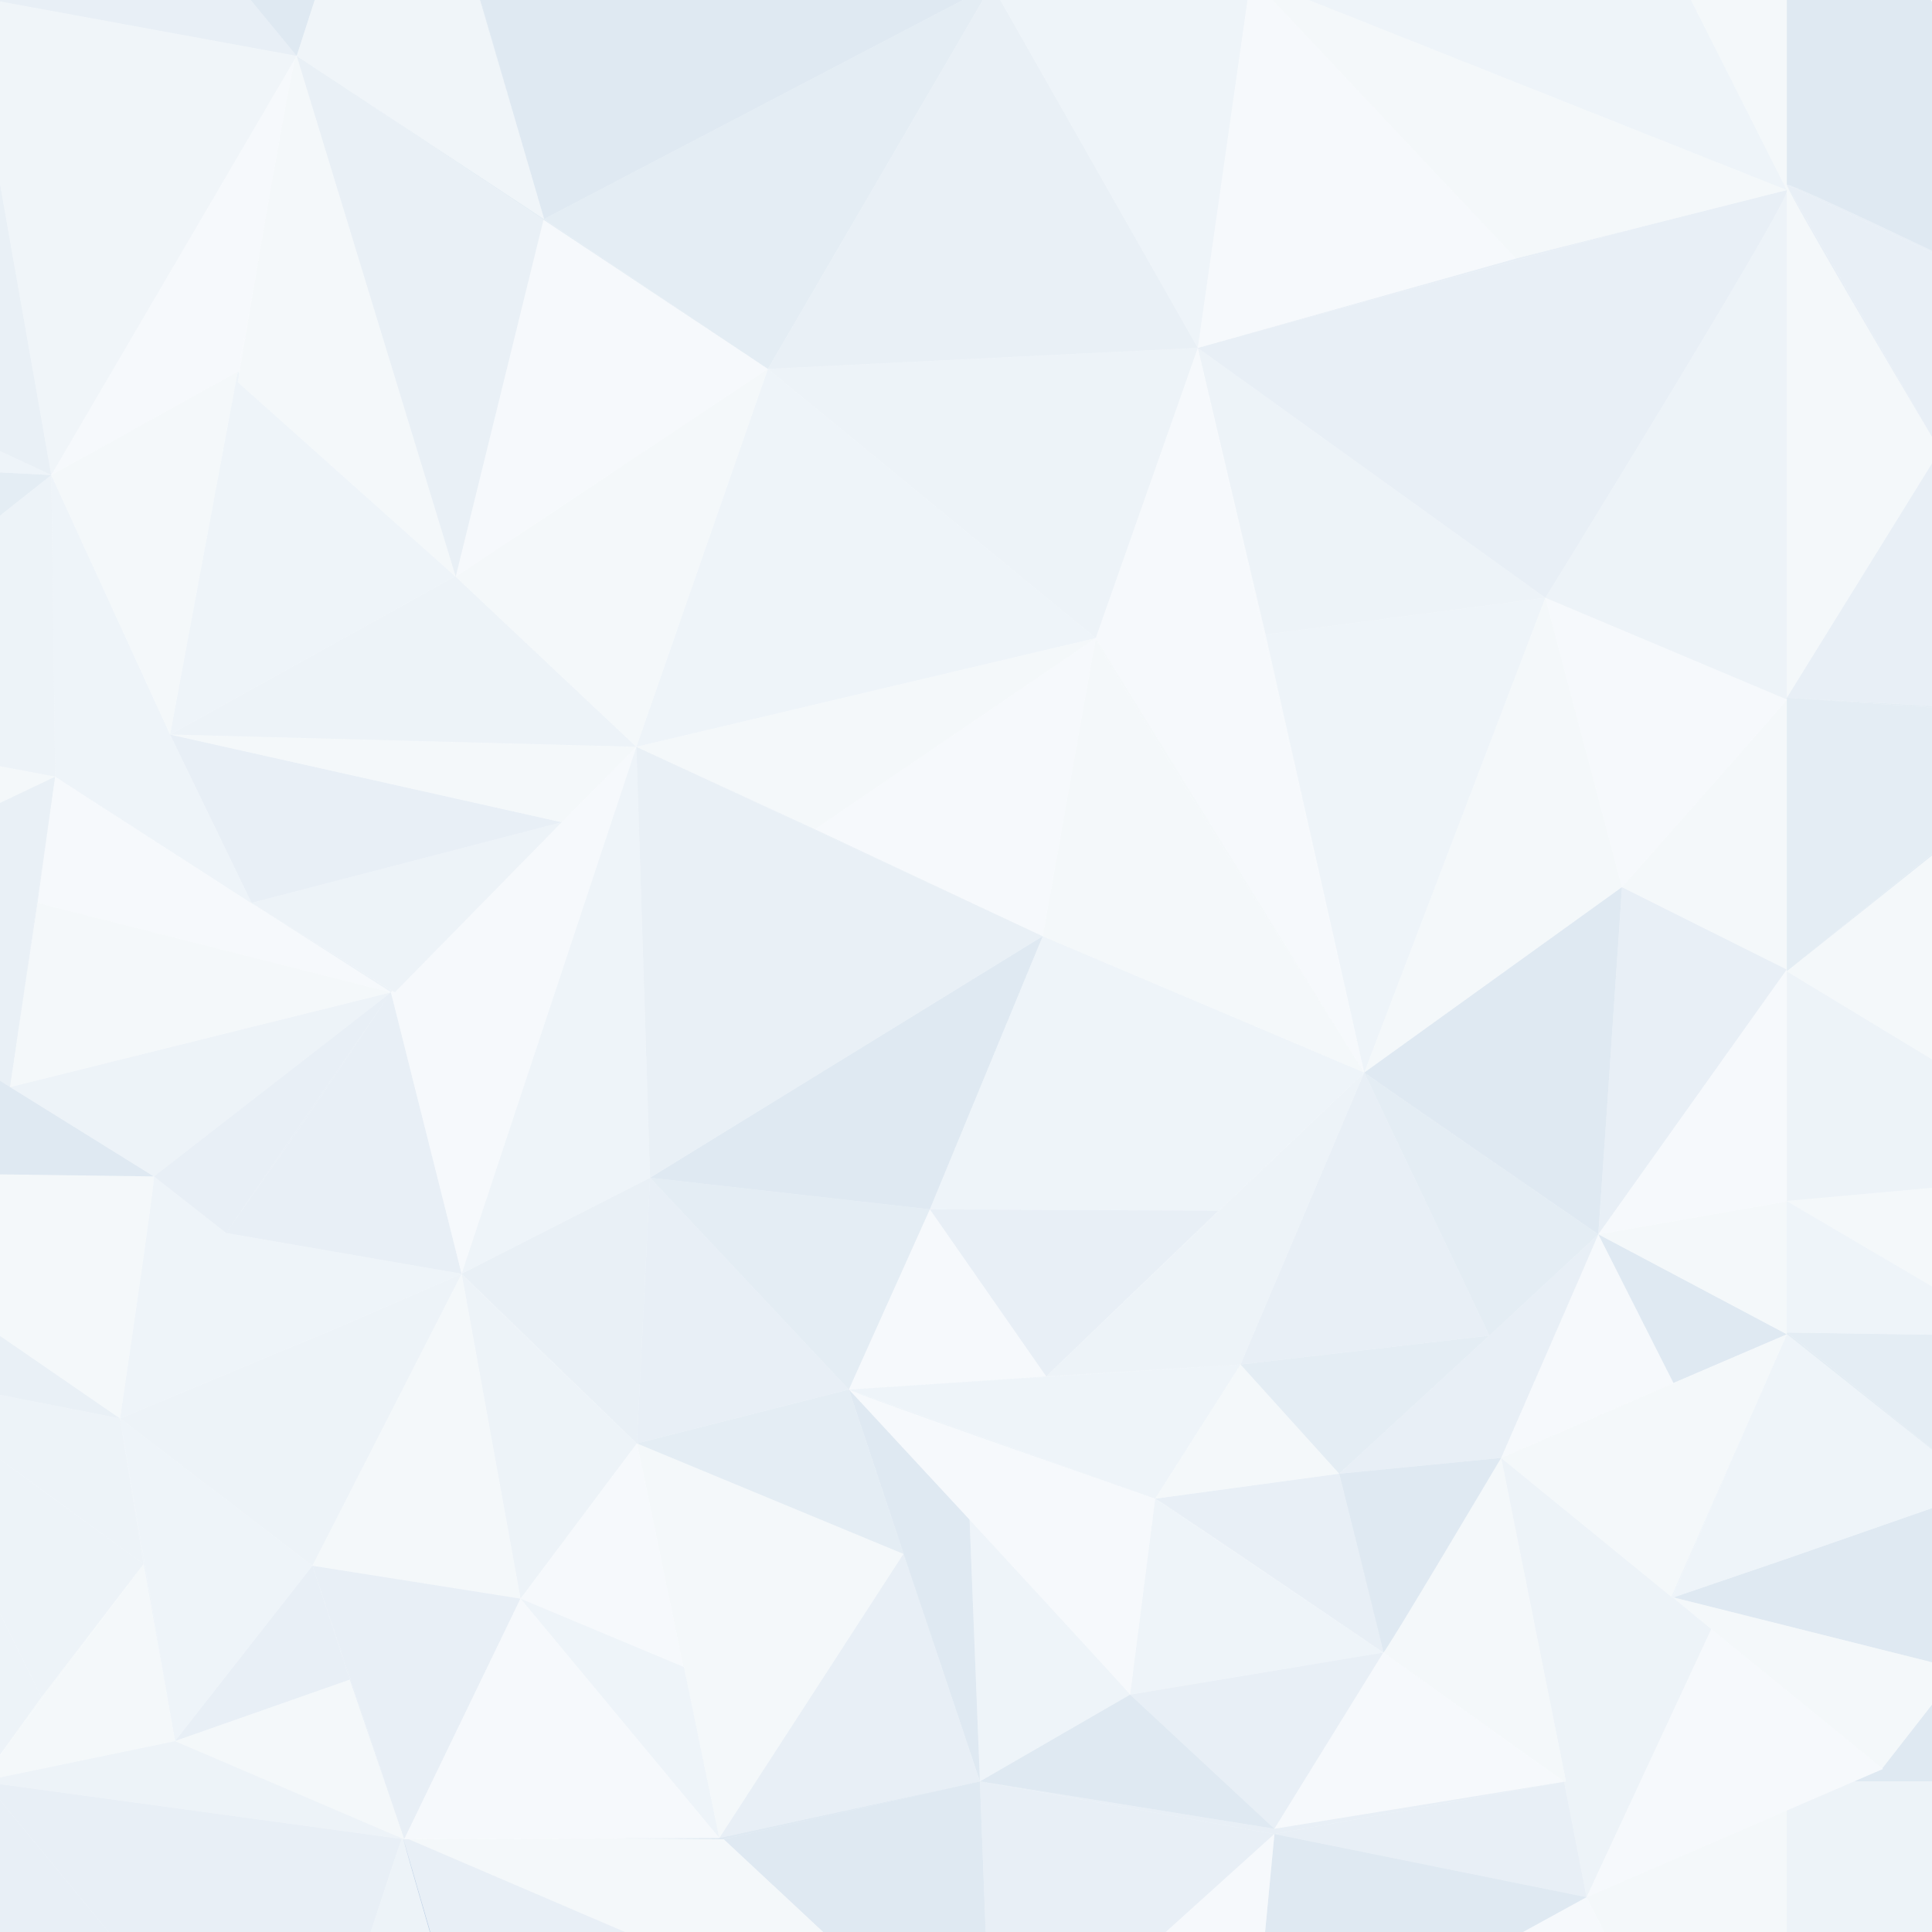 <?xml version="1.0" encoding="UTF-8" standalone="no"?>
<svg
   xmlns:dc="http://purl.org/dc/elements/1.1/"
   xmlns:cc="http://creativecommons.org/ns#"
   xmlns:rdf="http://www.w3.org/1999/02/22-rdf-syntax-ns#"
   xmlns:svg="http://www.w3.org/2000/svg"
   xmlns="http://www.w3.org/2000/svg"
   viewBox="0 0 1000 1000"
   height="1000"
   width="1000"
   xml:space="preserve"
   version="1.1"
   id="svg2"><defs
     id="defs6"><filter
       id="filter3742"
       style="color-interpolation-filters:sRGB;"><feColorMatrix
         id="feColorMatrix3744"
         result="result2"
         type="luminanceToAlpha" /><feComposite
         id="feComposite3746"
         result="result4"
         k3="2"
         in="result2"
         operator="arithmetic"
         in2="SourceGraphic" /><feBlend
         id="feBlend3748"
         in2="result2"
         result="result3"
         mode="multiply"
         in="result4" /><feComposite
         result="fbSourceGraphic"
         id="feComposite3750"
         in="result3"
         operator="in"
         in2="SourceGraphic" /><feColorMatrix
         id="feColorMatrix3752"
         values="0 0 0 -1 0 0 0 0 -1 0 0 0 0 -1 0 0 0 0 1 0"
         in="fbSourceGraphic"
         result="fbSourceGraphicAlpha" /><feColorMatrix
         in="fbSourceGraphic"
         result="fbSourceGraphic"
         values="180"
         type="hueRotate"
         id="feColorMatrix3754" /><feColorMatrix
         result="result1"
         in="fbSourceGraphic"
         values="1 0 0 0 0 0 1 0 0 0 0 0 1 0 0 -0.212 -0.715 -0.072 1 0 "
         id="feColorMatrix3756" /><feColorMatrix
         values="0"
         type="hueRotate"
         id="feColorMatrix3758" /><feColorMatrix
         result="result3"
         values="1 0 0 0 0 0 1 0 0 0 0 0 1 0 0 0 0 0 1 0 "
         id="feColorMatrix3760" /><feComposite
         operator="atop"
         result="result6"
         in2="result3"
         id="feComposite3762" /><feComposite
         result="result4"
         in="result6"
         k3="0.5"
         k1="0.5"
         k2="0.5"
         operator="arithmetic"
         in2="result6"
         id="feComposite3764" /><feBlend
         in="result4"
         result="result2"
         mode="normal"
         in2="fbSourceGraphic"
         id="feBlend3766" /><feComposite
         result="result5"
         k2="1"
         operator="arithmetic"
         in2="result2"
         id="feComposite3768" /><feComposite
         result="result5"
         operator="in"
         in2="fbSourceGraphic"
         id="feComposite3770" /></filter></defs><g
     style="filter:url(#filter3742)"
     transform="matrix(1.25,0,0,-1.25,0,1000)"
     id="g10"><g
       transform="scale(0.1,0.1)"
       id="g12"><path
         id="path14"
         style="fill:#c6d8e9;fill-opacity: 0.4;fill-rule:nonzero;stroke:none"
         d="m 8000,6191.64 -601.24,1043.08 c 0,-28.2 471.37,-825.54 601.24,-1044.69 l 0,1.61" /><path
         id="path16"
         style="fill:#bcd3e5;fill-opacity: 0.4;fill-rule:nonzero;stroke:none"
         d="m 8000,2000.61 c -240.87,195.23 -601.24,486.55 -601.24,481.74 l 0,-7.25 601.24,-478 0,3.51" /><path
         id="path18"
         style="fill:#bcd3e5;fill-opacity: 0.4;fill-rule:nonzero;stroke:none"
         d="m 8000,4464.5 -601.24,-486.37 c 0,0 293.79,232.72 601.24,478.6 l 0,7.77" /><path
         id="path20"
         style="fill:#c6d8e9;fill-opacity: 0.4;fill-rule:nonzero;stroke:none"
         d="m 8000,6961.56 c -304.81,145.23 -601.24,283.73 -601.24,273.16 l 601.24,-281.26 0,8.1" /><path
         id="path22"
         style="fill:#bcd3e5;fill-opacity: 0.4;fill-rule:nonzero;stroke:none"
         d="m 8000,5077.25 -601.24,33.59 601.24,-40.52 0,6.93" /><path
         id="path24"
         style="fill:#b0c9df;fill-opacity: 0.4;fill-rule:nonzero;stroke:none"
         d="m 7887.25,797.199 -93.12,-119.418 -0.27,-0.269 2.7,-2.282 -6.68,-2.921 -0.91,-1.2 -0.62,0.563 -111.32,-48.102 322.97,0 0,318.2 -112.75,-144.571" /><path
         id="path26"
         style="fill:#b0c9df;fill-opacity: 0.4;fill-rule:nonzero;stroke:none"
         d="m 8000,1755.09 -601.24,-209.42 -469.29,-160.3 469.29,-117.7 601.24,-150.85 0,638.27" /><path
         id="path28"
         style="fill:#b0c9df;fill-opacity: 0.4;fill-rule:nonzero;stroke:none"
         d="m 7788.97,671.109 0.91,1.2 -1.53,-0.637 0.62,-0.563" /><path
         id="path30"
         style="fill:#e4edf4;fill-opacity: 0.4;fill-rule:nonzero;stroke:none"
         d="m 8000,1116.82 -601.24,150.85 -469.29,117.7 -1.12,-0.35 157.54,-130.65 312.87,-254.94 395.1,-321.918 0.27,0.269 93.12,119.418 112.75,144.571 0,175.05" /><path
         id="path32"
         style="fill:#bcd3e5;fill-opacity: 0.4;fill-rule:nonzero;stroke:none"
         d="m 8000,2473.13 -601.24,9.22 c 0,4.81 360.37,-286.51 601.24,-481.74 l 0,472.52" /><path
         id="path34"
         style="fill:#d6e4f0;fill-opacity: 0.4;fill-rule:nonzero;stroke:none"
         d="m 8000,2673.5 -601.24,353.43 0,-544.58 601.24,-9.22 0,200.37" /><path
         id="path36"
         style="fill:#e4edf4;fill-opacity: 0.4;fill-rule:nonzero;stroke:none"
         d="m 8000,3081.29 -601.24,-54.36 601.24,-353.43 0,407.79" /><path
         id="path38"
         style="fill:#d3e2ee;fill-opacity: 0.4;fill-rule:nonzero;stroke:none"
         d="m 8000,3613.73 -601.24,364.4 0,-951.2 601.24,54.36 0,532.44" /><path
         id="path40"
         style="fill:#e4edf4;fill-opacity: 0.4;fill-rule:nonzero;stroke:none"
         d="m 8000,4456.73 c -307.45,-245.88 -601.24,-478.6 -601.24,-478.6 l 601.24,-364.4 0,843" /><path
         id="path42"
         style="fill:#bcd3e5;fill-opacity: 0.4;fill-rule:nonzero;stroke:none"
         d="m 8000,5070.32 -601.24,40.52 0,-1132.71 601.24,486.37 0,605.82" /><path
         id="path44"
         style="fill:#c6d8e9;fill-opacity: 0.4;fill-rule:nonzero;stroke:none"
         d="m 8000,6081.69 -601.24,-970.85 601.24,-33.59 0,1004.44" /><path
         id="path46"
         style="fill:#c6d8e9;fill-opacity: 0.4;fill-rule:nonzero;stroke:none"
         d="m 8000,6953.46 -601.24,281.26 601.24,-1043.08 0,761.82" /><path
         id="path48"
         style="fill:#b0c9df;fill-opacity: 0.4;fill-rule:nonzero;stroke:none"
         d="m 7996.21,8000 -597.45,0 0,-765.28 c 0,10.57 296.43,-127.93 601.24,-273.16 l 0,1030.66 -3.79,7.78" /><path
         id="path50"
         style="fill:#eaf1f8;fill-opacity: 0.4;fill-rule:nonzero;stroke:none"
         d="m 6569.61,144.262 829.15,358.847 4.61,2.032 269.5,116.57 4.16,1.859 111.32,48.102 1.53,0.637 6.68,2.921 -2.7,2.282 -395.1,321.918 -312.87,254.94" /><path
         id="path52"
         style="fill:#d3e2ee;fill-opacity: 0.4;fill-rule:nonzero;stroke:none"
         d="m 7085.89,1254.37 -159.51,129.95 -3.18,-1.09 1.23,2.72 -4,3.23 -0.26,-0.57 -704.21,574.57 268.27,-1339.61 -7.54,-1.289 0,-0.129 92.92,-477.89" /><path
         id="path54"
         style="fill:#eaf1f8;fill-opacity: 0.4;fill-rule:nonzero;stroke:none"
         d="m 7672.87,621.711 4.64,1.859 -0.48,0 -4.16,-1.859" /><path
         id="path56"
         style="fill:#d3e2ee;fill-opacity: 0.4;fill-rule:nonzero;stroke:none"
         d="m 7803.14,623.57 -125.63,0 -4.64,-1.859 -269.5,-116.57 -4.61,-2.032 0,-503.109 601.24,0 0,623.57 -196.86,0" /><path
         id="path58"
         style="fill:#d3e2ee;fill-opacity: 0.4;fill-rule:nonzero;stroke:none"
         d="m 0,4827.49 0,-0.97 228.676,-42.39 c 0,0 -92.832,17.66 -228.676,43.36" /><path
         id="path60"
         style="fill:#b0c9df;fill-opacity: 0.4;fill-rule:nonzero;stroke:none"
         d="m 1987.26,8000 c 136.79,-468.05 265.66,-906.86 265.66,-906.86 l -263.45,906.86 -2.21,0" /><path
         id="path62"
         style="fill:#d3e2ee;fill-opacity: 0.4;fill-rule:nonzero;stroke:none"
         d="m 2637.01,2023.06 -725.52,702.53 c 6.06,-16.37 725.52,-702.53 725.52,-702.53" /><path
         id="path64"
         style="fill:#d6e4f0;fill-opacity: 0.4;fill-rule:nonzero;stroke:none"
         d="m 4331.97,2300.79 -816.98,-54.46 1621.8,103.52 -804.82,-49.06" /><path
         id="path66"
         style="fill:#d3e2ee;fill-opacity: 0.4;fill-rule:nonzero;stroke:none"
         d="m 6926.38,1384.32 159.51,-129.95 -157.54,130.65 -1.97,-0.7" /><path
         id="path68"
         style="fill:#e4edf4;fill-opacity: 0.4;fill-rule:nonzero;stroke:none"
         d="m 6929.29,2273.52 -713.33,-310.34 1182.8,511.92 -469.47,-201.58" /><path
         id="path70"
         style="fill:#d6e4f0;fill-opacity: 0.4;fill-rule:nonzero;stroke:none"
         d="M 594.508,1523.88 724.613,790.52 496.977,2126.59 594.508,1523.88" /><path
         id="path72"
         style="fill:#d3e2ee;fill-opacity: 0.4;fill-rule:nonzero;stroke:none"
         d="m 5045.36,2986.98 -713.39,-686.19 1316.99,1258 -603.6,-571.81" /><path
         id="path74"
         style="fill:#d6e4f0;fill-opacity: 0.4;fill-rule:nonzero;stroke:none"
         d="m 4783.16,1794.34 -1268.17,451.99 c -0.19,0.28 -0.06,0.15 0.42,-0.25 23.01,-19.97 1267.75,-451.74 1267.75,-451.74" /><path
         id="path76"
         style="fill:#c6d8e9;fill-opacity: 0.4;fill-rule:nonzero;stroke:none"
         d="m 6215.96,1963.18 c 0,0 402.42,920.31 402.42,925.79 l -402.42,-925.79" /><path
         id="path78"
         style="fill:#d6e4f0;fill-opacity: 0.4;fill-rule:nonzero;stroke:none"
         d="m 5724.68,1159.6 c -62.08,42.34 -947.37,645.31 -941.52,634.74 l 941.52,-634.74" /><path
         id="path80"
         style="fill:#b0c9df;fill-opacity: 0.4;fill-rule:nonzero;stroke:none"
         d="m 3514.99,2246.33 204.6,-220.63 c -116.41,126.18 -197.39,213.73 -204.18,220.38 -0.48,0.4 -0.61,0.53 -0.42,0.25" /><path
         id="path82"
         style="fill:#b0c9df;fill-opacity: 0.4;fill-rule:nonzero;stroke:none"
         d="m 3850.69,2993.39 467.03,1129.91 -0.04,0 c -8.4,-18.55 -451.92,-1093.45 -466.99,-1129.91" /><path
         id="path84"
         style="fill:#bcd3e5;fill-opacity: 0.4;fill-rule:nonzero;stroke:none"
         d="m 1228.62,7768.39 1950.99,-1296.1 -926.69,620.85 -1024.3,675.25" /><path
         id="path86"
         style="fill:#d3e2ee;fill-opacity: 0.4;fill-rule:nonzero;stroke:none"
         d="m 1625.09,3897.25 -576.83,359.89 0.66,-1.33 c 301.15,-193 569.93,-364.8 569.93,-364.8 l 6.24,6.24" /><path
         id="path88"
         style="fill:#c8daea;fill-opacity: 0.4;fill-rule:nonzero;stroke:none"
         d="M 228.676,4784.13 42.23,3502.19 l 113.3,759.13 73.145,522.81" /><path
         id="path90"
         style="fill:#d6e4f0;fill-opacity: 0.4;fill-rule:nonzero;stroke:none"
         d="m 228.676,4784.13 c 6.976,-6.23 261.105,-169.76 550.129,-355.18 l -550.129,355.18" /><path
         id="path92"
         style="fill:#c6d8e9;fill-opacity: 0.4;fill-rule:nonzero;stroke:none"
         d="M 6808.18,7063.88 6276.9,6929.74 4959.96,6559.41 c 0,0 1126.29,311.52 1848.22,504.47" /><path
         id="path94"
         style="fill:#b0c9df;fill-opacity: 0.4;fill-rule:nonzero;stroke:none"
         d="m 5727.13,1163.62 c -14.52,71.52 -181.81,734.2 -181.81,734.2 l 181.45,-734.77 0.36,0.57" /><path
         id="path96"
         style="fill:#e4edf4;fill-opacity: 0.4;fill-rule:nonzero;stroke:none"
         d="M 0,730.551 594.508,1523.88 171.777,972.082 0,734.461 l 0,-3.91" /><path
         id="path98"
         style="fill:#e4edf4;fill-opacity: 0.4;fill-rule:nonzero;stroke:none"
         d="m 4541.5,5346.31 c 73.36,-153.13 1107.46,-1787.52 1107.46,-1787.52 l -1111.72,1798.91 1.53,-4.02 c 0.71,-1.9 1.56,-4.33 2.73,-7.37" /><path
         id="path100"
         style="fill:#c6d8e9;fill-opacity: 0.4;fill-rule:nonzero;stroke:none"
         d="m 1591.88,623.57 78.06,-228.769 0.14,0 -76.82,228.769 -299.62,893.08 154.44,-472 143.8,-421.08" /><path
         id="path102"
         style="fill:#b0c9df;fill-opacity: 0.4;fill-rule:nonzero;stroke:none"
         d="m 6618.38,2888.97 -969.42,669.82 c 26.38,-23.58 969.42,-669.82 969.42,-669.82" /><path
         id="path104"
         style="fill:#eaf1f8;fill-opacity: 0.4;fill-rule:nonzero;stroke:none"
         d="m 1060.81,6869.05 -76.119,-407.61 6.289,-5.96 c 11.63,69.73 38.35,229.01 69.83,413.57" /><path
         id="path106"
         style="fill:#c8daea;fill-opacity: 0.4;fill-rule:nonzero;stroke:none"
         d="m 2635.01,4907.52 1682.71,-784.22 -942.99,442.97 -739.72,341.25" /><path
         id="path108"
         style="fill:#e4edf4;fill-opacity: 0.4;fill-rule:nonzero;stroke:none"
         d="m 4317.72,4123.3 1331.24,-564.51 -526.37,223.3 -804.87,341.21" /><path
         id="path110"
         style="fill:#eaf1f8;fill-opacity: 0.4;fill-rule:nonzero;stroke:none"
         d="m 5240.47,5372.27 -280.51,1187.14 689,-3000.62 -408.49,1813.48" /><path
         id="path112"
         style="fill:#b0c9df;fill-opacity: 0.4;fill-rule:nonzero;stroke:none"
         d="m 3740.56,1565.61 317.1,-942.04 -542.67,1622.76 225.57,-680.72" /><path
         id="path114"
         style="fill:#e4edf4;fill-opacity: 0.4;fill-rule:nonzero;stroke:none"
         d="m 2830.35,1098.05 -55.98,267.79 c 28.51,-138.29 51.24,-248.63 55.1,-267.47 l 0.88,-0.32" /><path
         id="path116"
         style="fill:#d6e4f0;fill-opacity: 0.4;fill-rule:nonzero;stroke:none"
         d="m 6920.43,1389.18 4,-3.23 474.33,1089.15 -478.33,-1085.92" /><path
         id="path118"
         style="fill:#e4edf4;fill-opacity: 0.4;fill-rule:nonzero;stroke:none"
         d="m 1884.82,5613.9 750.19,-706.38 -747.92,704.35 -2.27,2.03" /><path
         id="path120"
         style="fill:#c6d8e9;fill-opacity: 0.4;fill-rule:nonzero;stroke:none"
         d="m 1253.02,3346.43 365.83,544.58 -682.702,-996.37 316.872,451.79" /><path
         id="path122"
         style="fill:#e4edf4;fill-opacity: 0.4;fill-rule:nonzero;stroke:none"
         d="m 6476.69,622.281 7.54,1.289 -268.27,1339.61 c 0,0 -487.75,-822.28 -487.75,-805.96" /><path
         id="path124"
         style="fill:#eaf1f8;fill-opacity: 0.4;fill-rule:nonzero;stroke:none"
         d="M 5728.21,1157.22 5398.17,623.57 5277.05,427.5 6476.69,622.281" /><path
         id="path126"
         style="fill:#eaf1f8;fill-opacity: 0.4;fill-rule:nonzero;stroke:none"
         d="m 5728.21,1157.22 c 0,0.72 -0.53,3.19 -1.08,6.4 l -0.36,-0.57 1.44,-5.83" /><path
         id="path128"
         style="fill:#d6e4f0;fill-opacity: 0.4;fill-rule:nonzero;stroke:none"
         d="m 5724.68,1159.6 -941.52,634.74 -103.65,-811.399 1048.7,174.279 -3.53,2.38" /><path
         id="path130"
         style="fill:#c6d8e9;fill-opacity: 0.4;fill-rule:nonzero;stroke:none"
         d="M 5728.21,1157.22 4679.51,982.941 5066.13,623.57 5277.05,427.5 l 121.12,196.07 330.04,533.65" /><path
         id="path132"
         style="fill:#eaf1f8;fill-opacity: 0.4;fill-rule:nonzero;stroke:none"
         d="m 3515.41,2246.08 c 6.79,-6.65 87.77,-94.2 204.18,-220.38 l 295.3,-318.53 c 0,0 658.49,-713.33 664.62,-724.229 l 103.65,811.399 c 0,0 -1244.74,431.77 -1267.75,451.74" /><path
         id="path134"
         style="fill:#d6e4f0;fill-opacity: 0.4;fill-rule:nonzero;stroke:none"
         d="m 4014.89,1707.17 42.77,-1083.6 621.85,359.371 c -6.13,10.899 -664.62,724.229 -664.62,724.229" /><path
         id="path136"
         style="fill:#b0c9df;fill-opacity: 0.4;fill-rule:nonzero;stroke:none"
         d="m 3719.59,2025.7 -204.6,220.63 542.67,-1622.76 -42.77,1083.6 -295.3,318.53" /><path
         id="path138"
         style="fill:#c6d8e9;fill-opacity: 0.4;fill-rule:nonzero;stroke:none"
         d="M 3130.15,623.57 2978.44,389.371 4057.66,623.57 3740.56,1565.61 3130.15,623.57" /><path
         id="path140"
         style="fill:#e4edf4;fill-opacity: 0.4;fill-rule:nonzero;stroke:none"
         d="m 2774.37,1365.84 55.98,-267.79 1.79,-0.74 97.89,-473.74 48.41,-234.199 151.71,234.199 610.41,942.04 -1103.55,457.45 c 0,7.02 80.31,-380.92 137.36,-657.22" /><path
         id="path142"
         style="fill:#bcd3e5;fill-opacity: 0.4;fill-rule:nonzero;stroke:none"
         d="m 3740.56,1565.61 -225.57,680.72 -877.98,-223.27 1103.55,-457.45" /><path
         id="path144"
         style="fill:#eaf1f8;fill-opacity: 0.4;fill-rule:nonzero;stroke:none"
         d="m 2774.37,1365.84 c -57.05,276.3 -137.36,664.24 -137.36,657.22 l -481.7,-642.54 674.16,-282.15 c -3.86,18.84 -26.59,129.18 -55.1,267.47" /><path
         id="path146"
         style="fill:#d6e4f0;fill-opacity: 0.4;fill-rule:nonzero;stroke:none"
         d="m 2832.14,1097.31 -1.79,0.74 -0.88,0.32 -674.16,282.15 628.62,-756.95 194.51,-234.199 -48.41,234.199 -97.89,473.74" /><path
         id="path148"
         style="fill:#d3e2ee;fill-opacity: 0.4;fill-rule:nonzero;stroke:none"
         d="m 1911.49,2725.59 243.82,-1345.07 481.7,642.54 c 0,0 -719.46,686.16 -725.52,702.53" /><path
         id="path150"
         style="fill:#e4edf4;fill-opacity: 0.4;fill-rule:nonzero;stroke:none"
         d="M 1293.64,1516.65 2155.31,1380.52 1911.49,2725.59 1293.64,1516.65" /><path
         id="path152"
         style="fill:#c6d8e9;fill-opacity: 0.4;fill-rule:nonzero;stroke:none"
         d="m 2155.31,1380.52 -861.67,136.13 299.62,-893.08 76.82,-228.769 0.34,-1.262 3.24,-9.617 115.83,239.648 365.82,756.95" /><path
         id="path154"
         style="fill:#c6d8e9;fill-opacity: 0.4;fill-rule:nonzero;stroke:none"
         d="m 1293.64,1516.65 -569.027,-726.13 723.467,254.13 -154.44,472" /><path
         id="path156"
         style="fill:#d6e4f0;fill-opacity: 0.4;fill-rule:nonzero;stroke:none"
         d="M 496.977,2126.59 724.613,790.52 1293.64,1516.65 496.977,2126.59" /><path
         id="path158"
         style="fill:#d3e2ee;fill-opacity: 0.4;fill-rule:nonzero;stroke:none"
         d="M 1423.67,2513.23 496.977,2126.59 1293.64,1516.65 1911.49,2725.59 1423.67,2513.23" /><path
         id="path160"
         style="fill:#e4edf4;fill-opacity: 0.4;fill-rule:nonzero;stroke:none"
         d="M 0,640.211 724.613,790.52 594.508,1523.88 0,730.551 0,640.211" /><path
         id="path162"
         style="fill:#d3e2ee;fill-opacity: 0.4;fill-rule:nonzero;stroke:none"
         d="M 0,1956.55 594.508,1523.88 496.977,2126.59 0,2223.99 0,1956.55" /><path
         id="path164"
         style="fill:#d3e2ee;fill-opacity: 0.4;fill-rule:nonzero;stroke:none"
         d="M 0,1956.55 0,1318.28 171.777,972.082 594.508,1523.88 0,1956.55" /><path
         id="path166"
         style="fill:#d3e2ee;fill-opacity: 0.4;fill-rule:nonzero;stroke:none"
         d="M 0,1318.28 0,734.461 171.777,972.082 0,1318.28" /><path
         id="path168"
         style="fill:#d6e4f0;fill-opacity: 0.4;fill-rule:nonzero;stroke:none"
         d="m 7398.76,2475.1 -474.33,-1089.15 -1.23,-2.72 3.18,1.09 1.97,0.7 1.12,0.35 469.29,160.3 601.24,209.42 0,242.01 -601.24,478" /><path
         id="path170"
         style="fill:#e4edf4;fill-opacity: 0.4;fill-rule:nonzero;stroke:none"
         d="m 6215.96,1963.18 704.21,-574.57 0.26,0.57 478.33,1085.92 -1182.8,-511.92" /><path
         id="path172"
         style="fill:#c8daea;fill-opacity: 0.4;fill-rule:nonzero;stroke:none"
         d="m 2637.01,2023.06 54.85,1100.06 -780.37,-397.53 725.52,-702.53" /><path
         id="path174"
         style="fill:#d6e4f0;fill-opacity: 0.4;fill-rule:nonzero;stroke:none"
         d="M 935.918,2894.43 637.203,3128.6 C 643.297,3114 496.977,2126.59 496.977,2126.59 l 926.693,386.64 487.82,212.36 -975.572,168.84" /><path
         id="path176"
         style="fill:#c6d8e9;fill-opacity: 0.4;fill-rule:nonzero;stroke:none"
         d="m 2637.01,2023.06 877.98,223.27 -823.13,876.79 -54.85,-1100.06" /><path
         id="path178"
         style="fill:#c6d8e9;fill-opacity: 0.4;fill-rule:nonzero;stroke:none"
         d="m 5724.68,1159.6 3.53,-2.38 -1.44,5.83 -181.45,734.77 -762.16,-103.48 c -5.85,10.57 879.44,-592.4 941.52,-634.74" /><path
         id="path180"
         style="fill:#b0c9df;fill-opacity: 0.4;fill-rule:nonzero;stroke:none"
         d="m 5727.13,1163.62 c 0.55,-3.21 1.08,-5.68 1.08,-6.4 0,-16.32 487.75,805.96 487.75,805.96 l -670.64,-65.36 c 0,0 167.29,-662.68 181.81,-734.2" /><path
         id="path182"
         style="fill:#eaf1f8;fill-opacity: 0.4;fill-rule:nonzero;stroke:none"
         d="m 6618.38,2888.97 c 0,-5.48 -402.42,-925.79 -402.42,-925.79 l 713.33,310.34 -310.91,615.45" /><path
         id="path184"
         style="fill:#b0c9df;fill-opacity: 0.4;fill-rule:nonzero;stroke:none"
         d="m 7398.76,2475.1 -780.38,413.87 310.91,-615.45 469.47,201.58" /><path
         id="path186"
         style="fill:#e4edf4;fill-opacity: 0.4;fill-rule:nonzero;stroke:none"
         d="m 7398.76,2475.19 0,549.88 -780.38,-136.1 780.38,-413.87 0,0.09" /><path
         id="path188"
         style="fill:#c6d8e9;fill-opacity: 0.4;fill-rule:nonzero;stroke:none"
         d="m 6167.16,2469.64 -621.84,-571.82 670.64,65.36 402.42,925.79 -451.22,-419.33" /><path
         id="path190"
         style="fill:#e4edf4;fill-opacity: 0.4;fill-rule:nonzero;stroke:none"
         d="m 4783.16,1794.34 762.16,103.48 -408.53,452.03 -353.63,-555.51" /><path
         id="path192"
         style="fill:#d6e4f0;fill-opacity: 0.4;fill-rule:nonzero;stroke:none"
         d="m 5136.79,2349.85 -1621.8,-103.52 1268.17,-451.99 353.63,555.51" /><path
         id="path194"
         style="fill:#bcd3e5;fill-opacity: 0.4;fill-rule:nonzero;stroke:none"
         d="m 5545.32,1897.82 621.84,571.82 -1030.37,-119.79 408.53,-452.03" /><path
         id="path196"
         style="fill:#c6d8e9;fill-opacity: 0.4;fill-rule:nonzero;stroke:none"
         d="m 5136.79,2349.85 1030.37,119.79 -518.2,1089.15 -512.17,-1208.94" /><path
         id="path198"
         style="fill:#d3e2ee;fill-opacity: 0.4;fill-rule:nonzero;stroke:none"
         d="m 4331.97,2300.79 804.82,49.06 512.17,1208.94 -1316.99,-1258" /><path
         id="path200"
         style="fill:#eaf1f8;fill-opacity: 0.4;fill-rule:nonzero;stroke:none"
         d="m 3850.34,2992.42 -335.35,-746.09 816.98,54.46 -481.63,691.63" /><path
         id="path202"
         style="fill:#c6d8e9;fill-opacity: 0.4;fill-rule:nonzero;stroke:none"
         d="m 3850.34,2992.42 481.63,-691.63 713.39,686.19 -1195.02,5.44" /><path
         id="path204"
         style="fill:#bcd3e5;fill-opacity: 0.4;fill-rule:nonzero;stroke:none"
         d="m 2691.86,3123.12 823.13,-876.79 335.35,746.09 -1158.48,130.7" /><path
         id="path206"
         style="fill:#bcd3e5;fill-opacity: 0.4;fill-rule:nonzero;stroke:none"
         d="m 6167.16,2469.64 451.22,419.33 c 0,0 -943.04,646.24 -969.42,669.82 l 518.2,-1089.15" /><path
         id="path208"
         style="fill:#b0c9df;fill-opacity: 0.4;fill-rule:nonzero;stroke:none"
         d="m 6618.38,2888.97 c 0,0 97.51,1415.9 97.51,1437.71 l -1066.93,-767.89 969.42,-669.82" /><path
         id="path210"
         style="fill:#c6d8e9;fill-opacity: 0.4;fill-rule:nonzero;stroke:none"
         d="m 6618.38,2888.97 780.38,1096.4 -682.87,341.31 c 0,-21.81 -97.51,-1437.71 -97.51,-1437.71" /><path
         id="path212"
         style="fill:#eaf1f8;fill-opacity: 0.4;fill-rule:nonzero;stroke:none"
         d="m 7398.76,3025.07 0,960.3 -780.38,-1096.4 780.38,136.1" /><path
         id="path214"
         style="fill:#c8daea;fill-opacity: 0.4;fill-rule:nonzero;stroke:none"
         d="M 0,2468.6 0,2223.99 496.977,2126.59 0,2468.6" /><path
         id="path216"
         style="fill:#e4edf4;fill-opacity: 0.4;fill-rule:nonzero;stroke:none"
         d="M 637.203,3128.6 0,3137.13 0,2468.6 496.977,2126.59 c 0,0 146.32,987.41 140.226,1002.01" /><path
         id="path218"
         style="fill:#b0c9df;fill-opacity: 0.4;fill-rule:nonzero;stroke:none"
         d="M 0,3137.13 637.203,3128.6 41.746,3498.87 0,3525.22 0,3137.13" /><path
         id="path220"
         style="fill:#e4edf4;fill-opacity: 0.4;fill-rule:nonzero;stroke:none"
         d="M 0,4826.52 0,4675.45 228.676,4784.13 0,4826.52" /><path
         id="path222"
         style="fill:#c8daea;fill-opacity: 0.4;fill-rule:nonzero;stroke:none"
         d="m 0,4675.45 0,-1150.23 41.746,-26.35 0.484,3.32 L 228.676,4784.13 0,4675.45" /><path
         id="path224"
         style="fill:#d3e2ee;fill-opacity: 0.4;fill-rule:nonzero;stroke:none"
         d="M 41.746,3498.87 637.203,3128.6 1618.85,3891.01 41.746,3498.87" /><path
         id="path226"
         style="fill:#e4edf4;fill-opacity: 0.4;fill-rule:nonzero;stroke:none"
         d="M 155.531,4261.32 42.23,3502.19 41.746,3498.87 1618.85,3891.01 155.531,4261.32" /><path
         id="path228"
         style="fill:#eaf1f8;fill-opacity: 0.4;fill-rule:nonzero;stroke:none"
         d="m 1618.85,3891.01 c 0,0 -268.78,171.8 -569.93,364.8 l 0.84,-1.78 -270.955,174.92 C 489.781,4614.37 235.652,4777.9 228.676,4784.13 L 155.531,4261.32 1618.85,3891.01" /><path
         id="path230"
         style="fill:#e4edf4;fill-opacity: 0.4;fill-rule:nonzero;stroke:none"
         d="m 7398.76,3985.37 0,1118.22 c 0,-7.25 -682.87,-776.91 -682.87,-776.91 l 682.87,-341.31" /><path
         id="path232"
         style="fill:#d3e2ee;fill-opacity: 0.4;fill-rule:nonzero;stroke:none"
         d="m 0,4827.49 c 135.844,-25.7 228.676,-43.36 228.676,-43.36 L 212.465,6032.94 0,5864.94 0,4827.49" /><path
         id="path234"
         style="fill:#c6d8e9;fill-opacity: 0.4;fill-rule:nonzero;stroke:none"
         d="M 1618.85,3891.01 1253.02,3346.43 936.148,2894.64 1618.85,3891.01 637.203,3128.6 935.918,2894.43 1911.49,2725.59 1618.85,3891.01" /><path
         id="path236"
         style="fill:#d6e4f0;fill-opacity: 0.4;fill-rule:nonzero;stroke:none"
         d="M 4317.72,4123.3 3850.69,2993.39 c -0.26,-0.61 -0.35,-0.97 -0.35,-0.97 l 1195.02,-5.44 603.6,571.81 -1331.24,564.51" /><path
         id="path238"
         style="fill:#e4edf4;fill-opacity: 0.4;fill-rule:nonzero;stroke:none"
         d="m 6715.89,4326.68 -317,1198.07 -749.93,-1965.96 1066.93,767.89" /><path
         id="path240"
         style="fill:#eaf1f8;fill-opacity: 0.4;fill-rule:nonzero;stroke:none"
         d="m 2326.07,4595.28 -690.97,-704.27 -10.01,6.24 -6.24,-6.24 292.64,-1165.42 723.52,2181.93 -308.94,-312.24" /><path
         id="path242"
         style="fill:#80a7cd;fill-opacity: 0.4;fill-rule:nonzero;stroke:none"
         d="m 4538.77,5353.68 2.69,-7.29 c 0,0 0.04,0 0.04,-0.08 -1.17,3.04 -2.02,5.47 -2.73,7.37" /><path
         id="path244"
         style="fill:#d6e4f0;fill-opacity: 0.4;fill-rule:nonzero;stroke:none"
         d="m 778.805,4428.95 270.955,-174.92 -0.84,1.78 -0.66,1.33 -6.58,4.18 -337.383,697.05 -491.832,1074.57 16.211,-1248.81 550.129,-355.18" /><path
         id="path246"
         style="fill:#d3e2ee;fill-opacity: 0.4;fill-rule:nonzero;stroke:none"
         d="m 1635.1,3891.01 690.97,704.27 -1284.39,-333.96 6.58,-4.18 576.83,-359.89 10.01,-6.24" /><path
         id="path248"
         style="fill:#d6e4f0;fill-opacity: 0.4;fill-rule:nonzero;stroke:none"
         d="m 1911.49,2725.59 780.37,397.53 -56.85,1784.4 -723.52,-2181.93" /><path
         id="path250"
         style="fill:#b0c9df;fill-opacity: 0.4;fill-rule:nonzero;stroke:none"
         d="M 4317.68,4123.3 2691.86,3123.12 3850.34,2992.42 c 0,0 0.09,0.36 0.35,0.97 15.07,36.46 458.59,1111.36 466.99,1129.91" /><path
         id="path252"
         style="fill:#eaf1f8;fill-opacity: 0.4;fill-rule:nonzero;stroke:none"
         d="m 4538.77,5353.68 -1.53,4.02 c -0.27,-1.11 1.28,-5.16 4.22,-11.31 l -2.69,7.29" /><path
         id="path254"
         style="fill:#e4edf4;fill-opacity: 0.4;fill-rule:nonzero;stroke:none"
         d="m 4541.5,5346.31 c 0,0.08 -0.04,0.08 -0.04,0.08 -2.94,6.15 -4.49,10.2 -4.22,11.31 L 4317.77,4123.52 c 0.15,0.19 0.08,0.19 -0.05,-0.22 l 804.87,-341.21 526.37,-223.3 c 0,0 -1034.1,1634.39 -1107.46,1787.52" /><path
         id="path256"
         style="fill:#eaf1f8;fill-opacity: 0.4;fill-rule:nonzero;stroke:none"
         d="m 6715.89,4326.68 c 0,0 682.87,769.66 682.87,776.91 l -999.87,421.16 317,-1198.07" /><path
         id="path258"
         style="fill:#bcd3e5;fill-opacity: 0.4;fill-rule:nonzero;stroke:none"
         d="m 0,6044.11 0,-179.17 212.465,168 L 0,6044.11" /><path
         id="path260"
         style="fill:#e4edf4;fill-opacity: 0.4;fill-rule:nonzero;stroke:none"
         d="M 212.465,6032.94 704.297,4958.37 984.691,6461.44" /><path
         id="path262"
         style="fill:#eaf1f8;fill-opacity: 0.4;fill-rule:nonzero;stroke:none"
         d="m 984.691,6461.44 76.119,407.61 c 61.71,361.93 141.85,820.89 163,891.15 L 212.465,6032.94" /><path
         id="path264"
         style="fill:#c8daea;fill-opacity: 0.4;fill-rule:nonzero;stroke:none"
         d="m 4317.72,4123.3 0,0 -1682.71,784.22 56.85,-1784.4 1625.82,1000.18 0.04,0" /><path
         id="path266"
         style="fill:#eaf1f8;fill-opacity: 0.4;fill-rule:nonzero;stroke:none"
         d="m 5648.96,3558.79 -689,3000.62 L 4537.24,5357.7 5648.96,3558.79" /><path
         id="path268"
         style="fill:#d3e2ee;fill-opacity: 0.4;fill-rule:nonzero;stroke:none"
         d="m 7398.76,5103.59 0,2102.43 C 7366.19,7090.07 6398.89,5524.75 6398.89,5524.75 l 999.87,-421.16" /><path
         id="path270"
         style="fill:#c6d8e9;fill-opacity: 0.4;fill-rule:nonzero;stroke:none"
         d="M 704.297,4958.37 1041.68,4261.32 2326.07,4595.28 704.297,4958.37" /><path
         id="path272"
         style="fill:#e4edf4;fill-opacity: 0.4;fill-rule:nonzero;stroke:none"
         d="m 2635.01,4907.52 -1930.713,50.85 1621.773,-363.09 308.94,312.24" /><path
         id="path274"
         style="fill:#d6e4f0;fill-opacity: 0.4;fill-rule:nonzero;stroke:none"
         d="M 5648.96,3558.79 6398.89,5524.75 5240.47,5372.27 5648.96,3558.79" /><path
         id="path276"
         style="fill:#d6e4f0;fill-opacity: 0.4;fill-rule:nonzero;stroke:none"
         d="M 0,6132.25 0,6044.11 212.465,6032.94 0,6132.25" /><path
         id="path278"
         style="fill:#eaf1f8;fill-opacity: 0.4;fill-rule:nonzero;stroke:none"
         d="m 4317.72,4123.3 0,0 c 0.13,0.41 0.2,0.41 0.05,0.22 L 4537.24,5357.7 3374.73,4566.27 4317.72,4123.3" /><path
         id="path280"
         style="fill:#c8daea;fill-opacity: 0.4;fill-rule:nonzero;stroke:none"
         d="M 0,7239.98 0,6132.25 212.465,6032.94 0,7239.98" /><path
         id="path282"
         style="fill:#d3e2ee;fill-opacity: 0.4;fill-rule:nonzero;stroke:none"
         d="M 704.297,4958.37 2635.01,4907.52 1884.82,5613.9" /><path
         id="path284"
         style="fill:#d6e4f0;fill-opacity: 0.4;fill-rule:nonzero;stroke:none"
         d="m 1884.82,5613.9 -900.129,803.93 c 0,0 2.297,13.54 6.289,37.65 l -6.289,5.96 -280.394,-1503.07" /><path
         id="path286"
         style="fill:#d3e2ee;fill-opacity: 0.4;fill-rule:nonzero;stroke:none"
         d="M 6398.89,5524.75 4959.96,6559.41 5240.47,5372.27 6398.89,5524.75" /><path
         id="path288"
         style="fill:#c6d8e9;fill-opacity: 0.4;fill-rule:nonzero;stroke:none"
         d="M 4959.96,6559.41 6398.89,5524.75 c 0,0 967.3,1565.32 999.87,1681.27 l 0,6.93 -590.58,-149.07 C 6086.25,6870.93 4959.96,6559.41 4959.96,6559.41" /><path
         id="path290"
         style="fill:#d9e6f0;fill-opacity: 0.4;fill-rule:nonzero;stroke:none"
         d="M 0,7993.76 0,7239.98 212.465,6032.94 1223.81,7760.2 c 1.37,4.6 2.43,7.31 3.31,8.47 L 0,7993.76" /><path
         id="path292"
         style="fill:#d6e4f0;fill-opacity: 0.4;fill-rule:nonzero;stroke:none"
         d="M 4537.24,5357.7 3179.61,6472.29 2635.01,4907.52 4537.24,5357.7" /><path
         id="path294"
         style="fill:#e4edf4;fill-opacity: 0.4;fill-rule:nonzero;stroke:none"
         d="M 3374.73,4566.27 4537.24,5357.7 2635.01,4907.52 3374.73,4566.27" /><path
         id="path296"
         style="fill:#d3e2ee;fill-opacity: 0.4;fill-rule:nonzero;stroke:none"
         d="M 4537.24,5357.7 4959.96,6559.41 3179.61,6472.29 4537.24,5357.7" /><path
         id="path298"
         style="fill:#c6d8e9;fill-opacity: 0.4;fill-rule:nonzero;stroke:none"
         d="M 1037.75,8000 0,8000 l 0,-6.24 1227.12,-225.09 c 0.25,0.33 0.54,0.69 0.71,0.69 L 1037.75,8000" /><path
         id="path300"
         style="fill:#e4edf4;fill-opacity: 0.4;fill-rule:nonzero;stroke:none"
         d="m 7398.76,8000 -396.81,0 396.81,-787.05 0,-2102.11 601.24,970.85 0,108.34 c -129.87,219.15 -601.24,1016.49 -601.24,1044.69 l 0,765.28" /><path
         id="path302"
         style="fill:#e4edf4;fill-opacity: 0.4;fill-rule:nonzero;stroke:none"
         d="m 2635.01,4907.52 544.6,1564.77 -1292.52,-860.42 747.92,-704.35" /><path
         id="path304"
         style="fill:#eaf1f8;fill-opacity: 0.4;fill-rule:nonzero;stroke:none"
         d="M 5165.83,8000 4959.96,6559.41 6276.9,6929.74 5269.05,8000 l -103.22,0" /><path
         id="path306"
         style="fill:#e4edf4;fill-opacity: 0.4;fill-rule:nonzero;stroke:none"
         d="m 5269.05,8000 1007.85,-1070.26 531.28,134.14 590.58,149.07 -1979.91,787.05 -149.8,0" /><path
         id="path308"
         style="fill:#e4edf4;fill-opacity: 0.4;fill-rule:nonzero;stroke:none"
         d="m 984.691,6417.83 900.129,-803.93 2.27,-2.03 -658.47,2156.52 -0.79,0.97 c -0.17,0 -0.46,-0.36 -0.71,-0.69 -0.88,-1.16 -1.94,-3.87 -3.31,-8.47 -21.15,-70.26 -101.29,-529.22 -163,-891.15 -31.48,-184.56 -58.2,-343.84 -69.83,-413.57 -3.992,-24.11 -6.289,-37.65 -6.289,-37.65" /><path
         id="path310"
         style="fill:#b0c9df;fill-opacity: 0.4;fill-rule:nonzero;stroke:none"
         d="m 1037.75,8000 190.08,-230.64 0.79,-0.97 c 0,0 30.23,93.74 74.81,231.61 l -265.68,0" /><path
         id="path312"
         style="fill:#eaf1f8;fill-opacity: 0.4;fill-rule:nonzero;stroke:none"
         d="m 1887.09,5611.87 1292.52,860.42 -929.11,617.24" /><path
         id="path314"
         style="fill:#c8daea;fill-opacity: 0.4;fill-rule:nonzero;stroke:none"
         d="M 2250.5,7089.53 1228.62,7768.39 1887.09,5611.87" /><path
         id="path316"
         style="fill:#d6e4f0;fill-opacity: 0.4;fill-rule:nonzero;stroke:none"
         d="m 5418.85,8000 1979.91,-787.05 -396.81,787.05 -1583.1,0" /><path
         id="path318"
         style="fill:#bcd3e5;fill-opacity: 0.4;fill-rule:nonzero;stroke:none"
         d="M 3986.97,8000 2252.92,7093.14 3179.61,6472.29 4070,8000 l -83.03,0" /><path
         id="path320"
         style="fill:#b0c9df;fill-opacity: 0.4;fill-rule:nonzero;stroke:none"
         d="m 1989.47,8000 263.45,-906.86 1734.05,906.86 -1997.5,0" /><path
         id="path322"
         style="fill:#c8daea;fill-opacity: 0.4;fill-rule:nonzero;stroke:none"
         d="M 4070,8000 3179.61,6472.29 4959.96,6559.41 4141.87,8000 4070,8000" /><path
         id="path324"
         style="fill:#d6e4f0;fill-opacity: 0.4;fill-rule:nonzero;stroke:none"
         d="M 4141.87,8000 4959.96,6559.41 5165.83,8000 4141.87,8000" /><path
         id="path326"
         style="fill:#d9e6f0;fill-opacity: 0.4;fill-rule:nonzero;stroke:none"
         d="m 1303.43,8000 c -44.58,-137.87 -74.81,-231.61 -74.81,-231.61 l 1024.3,-675.25 c 0,0 -128.87,438.81 -265.66,906.86 l -683.83,0" /><path
         id="path328"
         style="fill:#b0c9df;fill-opacity: 0.4;fill-rule:nonzero;stroke:none"
         d="m 2550.24,387.551 446.45,-3.629 1060.97,239.648 -1079.22,-234.199 -428.2,-1.82" /><path
         id="path330"
         style="fill:#c6d8e9;fill-opacity: 0.4;fill-rule:nonzero;stroke:none"
         d="M 6476.69,622.281 5277.05,427.5 4057.66,623.57 5277.05,405.711 l 1199.64,216.441 0,0.129" /><path
         id="path332"
         style="fill:#5385bb;fill-opacity: 0.4;fill-rule:nonzero;stroke:none"
         d="m 1782.27,0 -111.66,384.359 -0.67,0.063 C 1680,345.371 1722.15,198.148 1779.54,0 l 2.73,0" /><path
         id="path334"
         style="fill:#c6d8e9;fill-opacity: 0.4;fill-rule:nonzero;stroke:none"
         d="M 0,545.879 0,0 449.906,0 0,545.879" /><path
         id="path336"
         style="fill:#e4edf4;fill-opacity: 0.4;fill-rule:nonzero;stroke:none"
         d="m 7398.76,0 0,503.109 L 6569.61,144.262 6642.34,0 7398.76,0" /><path
         id="path338"
         style="fill:#c6d8e9;fill-opacity: 0.4;fill-rule:nonzero;stroke:none"
         d="M 0,612.531 0,545.879 449.906,0 1535.08,0 c 62.5,191.18 113.8,346.219 128.35,385.309 L 0,612.531" /><path
         id="path340"
         style="fill:#b0c9df;fill-opacity: 0.4;fill-rule:nonzero;stroke:none"
         d="M 4081.54,0 4057.66,623.57 2996.69,383.922 3408.43,0 4081.54,0" /><path
         id="path342"
         style="fill:#eaf1f8;fill-opacity: 0.4;fill-rule:nonzero;stroke:none"
         d="M 6642.34,0 6569.61,144.262 6306.55,0 6642.34,0" /><path
         id="path344"
         style="fill:#c6d8e9;fill-opacity: 0.4;fill-rule:nonzero;stroke:none"
         d="M 5277.05,405.711 6569.61,144.262 6476.69,622.152 5277.05,405.711" /><path
         id="path346"
         style="fill:#d1e0ed;fill-opacity: 0.4;fill-rule:nonzero;stroke:none"
         d="m 1670.4,393.621 0.02,-0.082 -0.34,1.262 -0.14,0 0.46,-1.18" /><path
         id="path348"
         style="fill:#e4edf4;fill-opacity: 0.4;fill-rule:nonzero;stroke:none"
         d="m 3408.43,0 -411.74,383.922 -446.45,3.629 -857.4,-3.571 L 2588.42,0 3408.43,0" /><path
         id="path350"
         style="fill:#c6d8e9;fill-opacity: 0.4;fill-rule:nonzero;stroke:none"
         d="M 4827.53,0 5277.05,405.711 4057.66,623.57 4081.54,0 4827.53,0" /><path
         id="path352"
         style="fill:#c6d8e9;fill-opacity: 0.4;fill-rule:nonzero;stroke:none"
         d="m 2588.42,0 -895.58,383.98 -19.18,-0.058 -3.05,0.437 L 1782.27,0 2588.42,0" /><path
         id="path354"
         style="fill:#5b8bbe;fill-opacity: 0.4;fill-rule:nonzero;stroke:none"
         d="m 1670.4,393.621 3.26,-9.699 -3.24,9.617 -0.02,0.082" /><path
         id="path356"
         style="fill:#b0c9df;fill-opacity: 0.4;fill-rule:nonzero;stroke:none"
         d="M 6306.55,0 6569.61,144.262 5277.05,405.711 5238.4,0 6306.55,0" /><path
         id="path358"
         style="fill:#eaf1f8;fill-opacity: 0.4;fill-rule:nonzero;stroke:none"
         d="M 5238.4,0 5277.05,405.711 4827.53,0 5238.4,0" /><path
         id="path360"
         style="fill:#b0c9df;fill-opacity: 0.4;fill-rule:nonzero;stroke:none"
         d="M 5066.13,623.57 4679.51,982.941 4057.66,623.57 5277.05,427.5 5066.13,623.57" /><path
         id="path362"
         style="fill:#eaf1f8;fill-opacity: 0.4;fill-rule:nonzero;stroke:none"
         d="m 2783.93,623.57 -628.62,756.95 -365.82,-756.95 -115.83,-239.648 19.18,0.058 857.4,3.571 428.2,1.82 -194.51,234.199" /><path
         id="path364"
         style="fill:#e4edf4;fill-opacity: 0.4;fill-rule:nonzero;stroke:none"
         d="m 1669.94,394.801 -78.06,228.769 -143.8,421.08 -723.467,-254.13 389.727,-166.95 559.32,-239.648 -3.26,9.699 -0.46,1.18" /><path
         id="path366"
         style="fill:#d3e2ee;fill-opacity: 0.4;fill-rule:nonzero;stroke:none"
         d="m 1779.54,0 c -57.39,198.148 -99.54,345.371 -109.6,384.422 l 0.67,-0.063 3.05,-0.437 L 1114.34,623.57 724.613,790.52 0,640.211 0,612.531 1663.43,385.309 C 1648.88,346.219 1597.58,191.18 1535.08,0 l 244.46,0" /></g></g></svg>